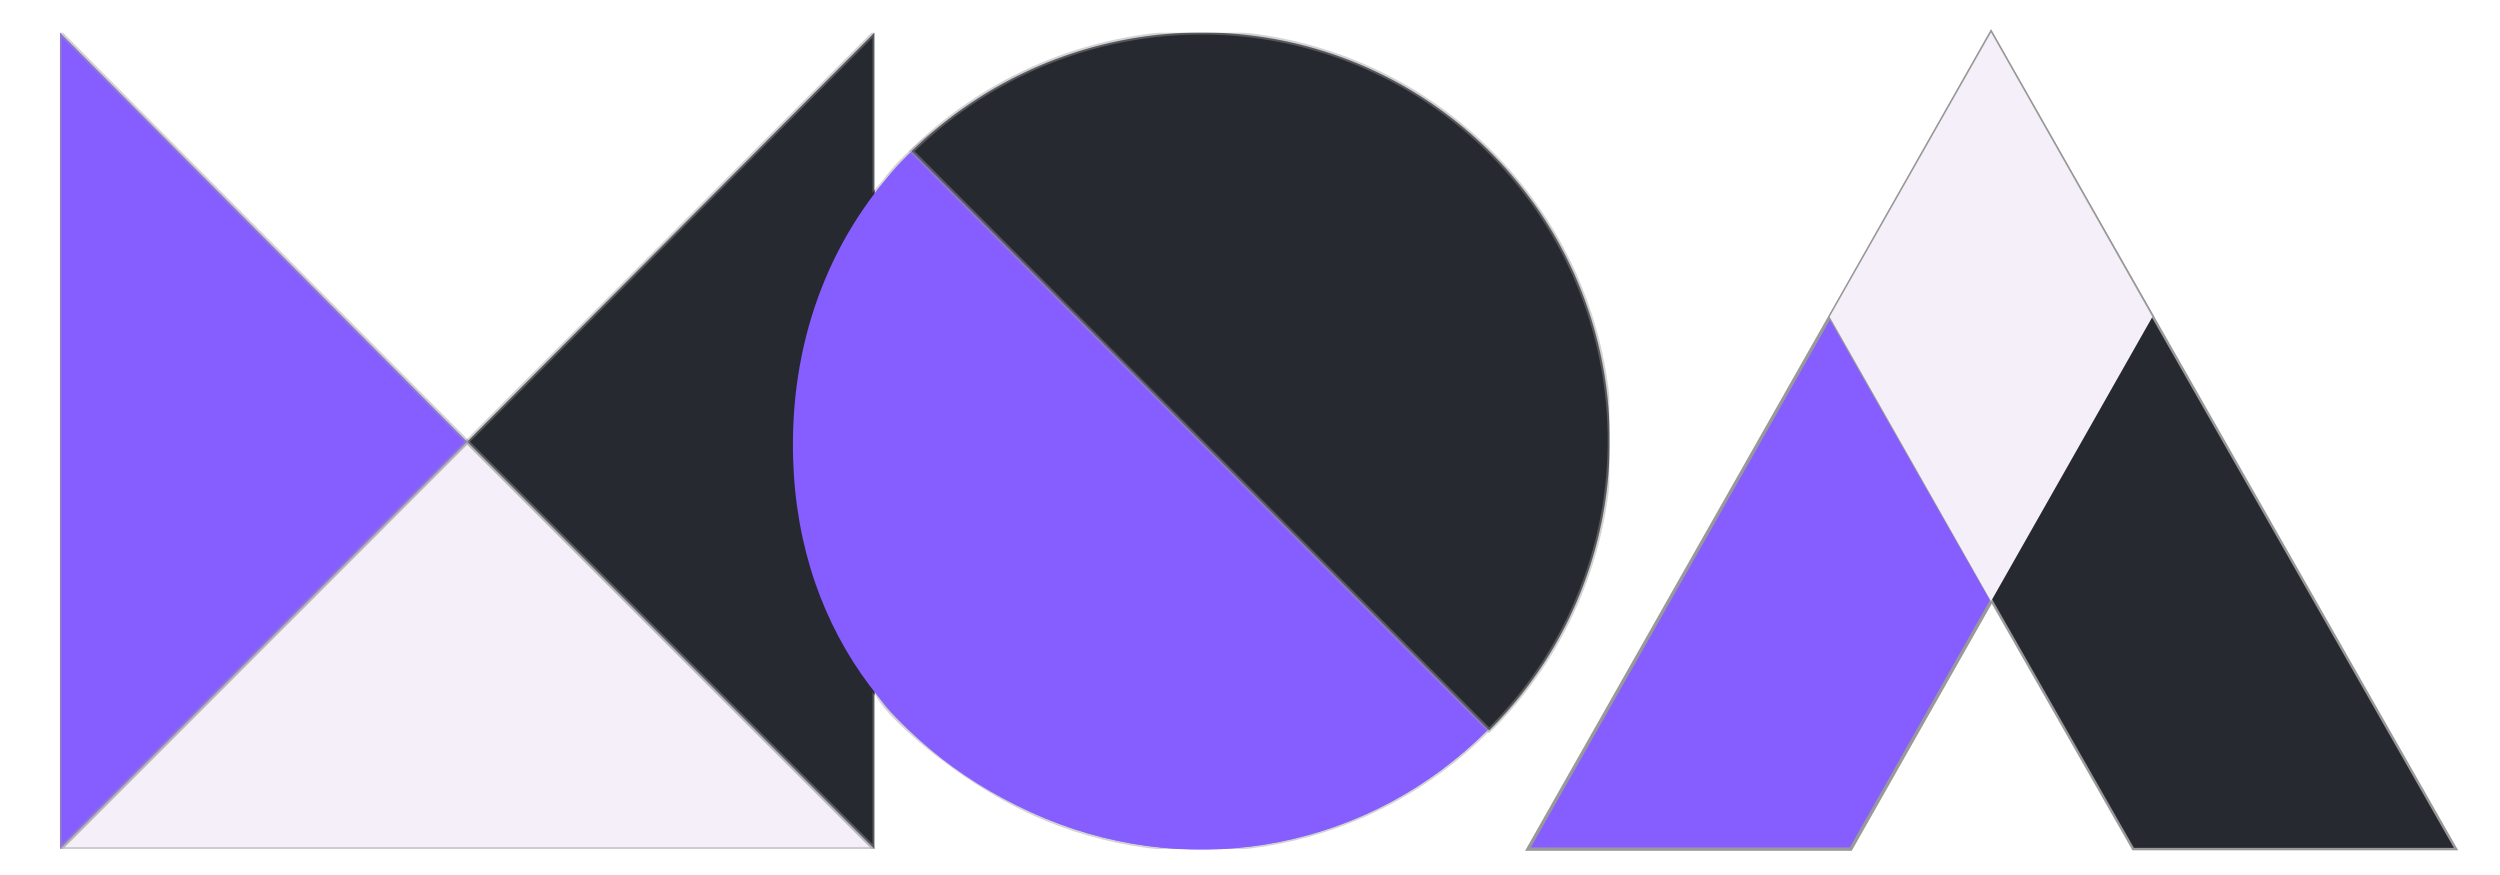 <svg xmlns="http://www.w3.org/2000/svg" width="300" height="105" color-interpolation-filters="sRGB" preserveAspectRatio="xMidYMid" version="1.0" viewBox="0 0 300 105"><g fill="#e69b41" class="iconlettersvg-g iconlettersvg"><g><g class="tp-name"><g><g style="mix-blend-mode:normal;paint-order:stroke fill markers"><g style="paint-order:stroke fill markers"><g class="name-imagesvg" style="paint-order:stroke fill markers"><g style="paint-order:stroke fill markers" transform="translate(3.121 3.128) translate(4.062 .765) scale(1.96)"><rect width="49.882" height="50" fill="#e69b41" fill-opacity="0" stroke-width="2" class="image-rect" style="paint-order:stroke fill markers"/><svg width="49.882" height="50" class="image-svg-svg primary" overflow="visible" style="paint-order:stroke fill markers" filtersec="colorsb7657958153" version="1.1"><svg stroke-opacity=".426" stroke-width="2.809" style="paint-order:stroke fill markers" version="1.1" viewBox="0 0 127.14 127.44"><title>资源 14</title><g stroke="#999" stroke-opacity=".426" stroke-width=".65"><path fill="#f5eff9" d="M 127.14,127.44 63.56,63.87 0,127.44 Z" filter="url(#filter40)" style="paint-order:stroke fill markers"/><path fill="#262930" d="M 127.14,127.44 V 0 L 63.56,63.87 Z" filter="url(#filter39)" style="paint-order:stroke fill markers"/><path fill="#865dff" d="m0 0v127.44l63.56-63.57z" filter="url(#filter41)" style="paint-order:stroke fill markers"/></g></svg></svg></g></g></g><g style="paint-order:stroke fill markers"><g class="name-imagesvg" style="paint-order:stroke fill markers"><g style="paint-order:stroke fill markers" transform="translate(3.121 3.128) translate(4.062 .765) scale(1.96) translate(44.882)"><rect width="50" height="50" fill="#e69b41" fill-opacity="0" stroke-width="2" class="image-rect" style="paint-order:stroke fill markers"/><svg width="50" height="50" class="image-svg-svg primary" overflow="visible" style="paint-order:stroke fill markers" filtersec="colorsb4757034354" version="1.1"><svg stroke-opacity=".426" stroke-width="2.908" style="paint-order:stroke fill markers" version="1.1" viewBox="0 0 131.94 131.94"><title>资源 25</title><g><path fill="#865dff" stroke="#999" stroke-opacity=".426" stroke-width=".673" d="m66 0.668c26.694 0 50.447 15.412 60.662 40.074 10.215 24.662 4.492 53.048-14.384 71.924-18.876 18.876-46.874 24.524-71.536 14.309-3.98-1.649-8.661-4.17-12.983-7.143-7.825-5.382-14.576-11.823-14.576-14.255l-0.007-79.152c-7.2e-5 -0.771 0.911-1.396 1.786-2.587 8.17-11.112 32.191-23.171 51.038-23.171z" filter="url(#filter38)" transform="translate(-1.0333e-6)" style="mix-blend-mode:normal;paint-order:stroke fill markers"/><path fill="#262930" d="m13.194 25.379-25.685 40.59 25.685 41.113z" transform="translate(-1.0333e-6)" style="mix-blend-mode:normal;paint-order:stroke fill markers"/><path fill="#865dff" d="m65.97 0.742c26.694 0 50.274 15.456 60.489 40.118 10.215 24.662 4.567 53.048-14.309 71.924-18.876 18.876-46.746 24.406-71.408 14.191-24.662-10.215-40.968-31.662-40.743-60.976 0.294-38.335 29.519-65.258 65.97-65.258z" transform="translate(-1.0333e-6)" style="mix-blend-mode:normal;paint-order:stroke fill markers"/><path fill="#262930" stroke="#999" stroke-opacity=".426" stroke-width=".673" d="m66 0a65.95 65.95 0 0 1 46.48 112.75l-93.29-93.56a67 67 0 0 1 46.81-19.19z" filter="url(#filter37)" style="paint-order:stroke fill markers"/></g></svg></svg></g></g></g></g><g><g class="name-imagesvg" transform="translate(3.121 3.128) translate(4.062 .765) scale(1.96) translate(89.882)"><rect width="0" height="0" fill="#e69b41" fill-opacity="0" stroke-width="2" class="image-rect"/><svg width="56.823" height="50" class="image-svg-svg primary" filtersec="colorsb9114772040" overflow="visible" version="1.1"><svg overflow="visible" version="1.1" viewBox="0 0 144.83 127.44"><title>资源 3</title><g><path fill="#865dff" stroke="#999" stroke-width=".52" d="m0 127.44h50.38l47.07-83.06-25.18-44.38z" filter="url(#filter42)"/><path fill="#262930" stroke="#999" stroke-width=".39" d="m144.83 127.44h-50.38l-47.37-83.06 25.19-44.38z" filter="url(#filter43)"/><path fill="#f5eff9" d="M 72.27,88.76 97.45,44.38 72.27,0 47.08,44.38 Z" image-rendering="auto"/></g></svg></svg></g></g></g></g></g></g><defs v-gra="od"><filter id="filter37" width="1.024" height="1.024" x="-.013" y="-.012" color-interpolation-filters="sRGB"><feGaussianBlur stdDeviation=".401"/></filter><filter id="filter38" width="1.006" height="1.005" x="-.003" y="-.003" color-interpolation-filters="sRGB"><feGaussianBlur stdDeviation="0.001 0"/></filter><filter id="filter39" width="1.038" height="1.025" x="-.02" y="-.013" color-interpolation-filters="sRGB"><feGaussianBlur stdDeviation=".337"/></filter><filter id="filter40" width="1.025" height="1.038" x="-.013" y="-.02" color-interpolation-filters="sRGB"><feGaussianBlur stdDeviation=".336"/></filter><filter id="filter41" width="1.038" height="1.025" x="-.018" y="-.013" color-interpolation-filters="sRGB"><feGaussianBlur stdDeviation=".337"/></filter><filter id="filter42" width="1.027" height="1.021" x="-.014" y="-.012" color-interpolation-filters="sRGB"><feGaussianBlur stdDeviation=".397"/></filter><filter id="filter43" width="1.025" height="1.02" x="-.012" y="-.011" color-interpolation-filters="sRGB"><feGaussianBlur stdDeviation=".397"/></filter></defs></svg>
